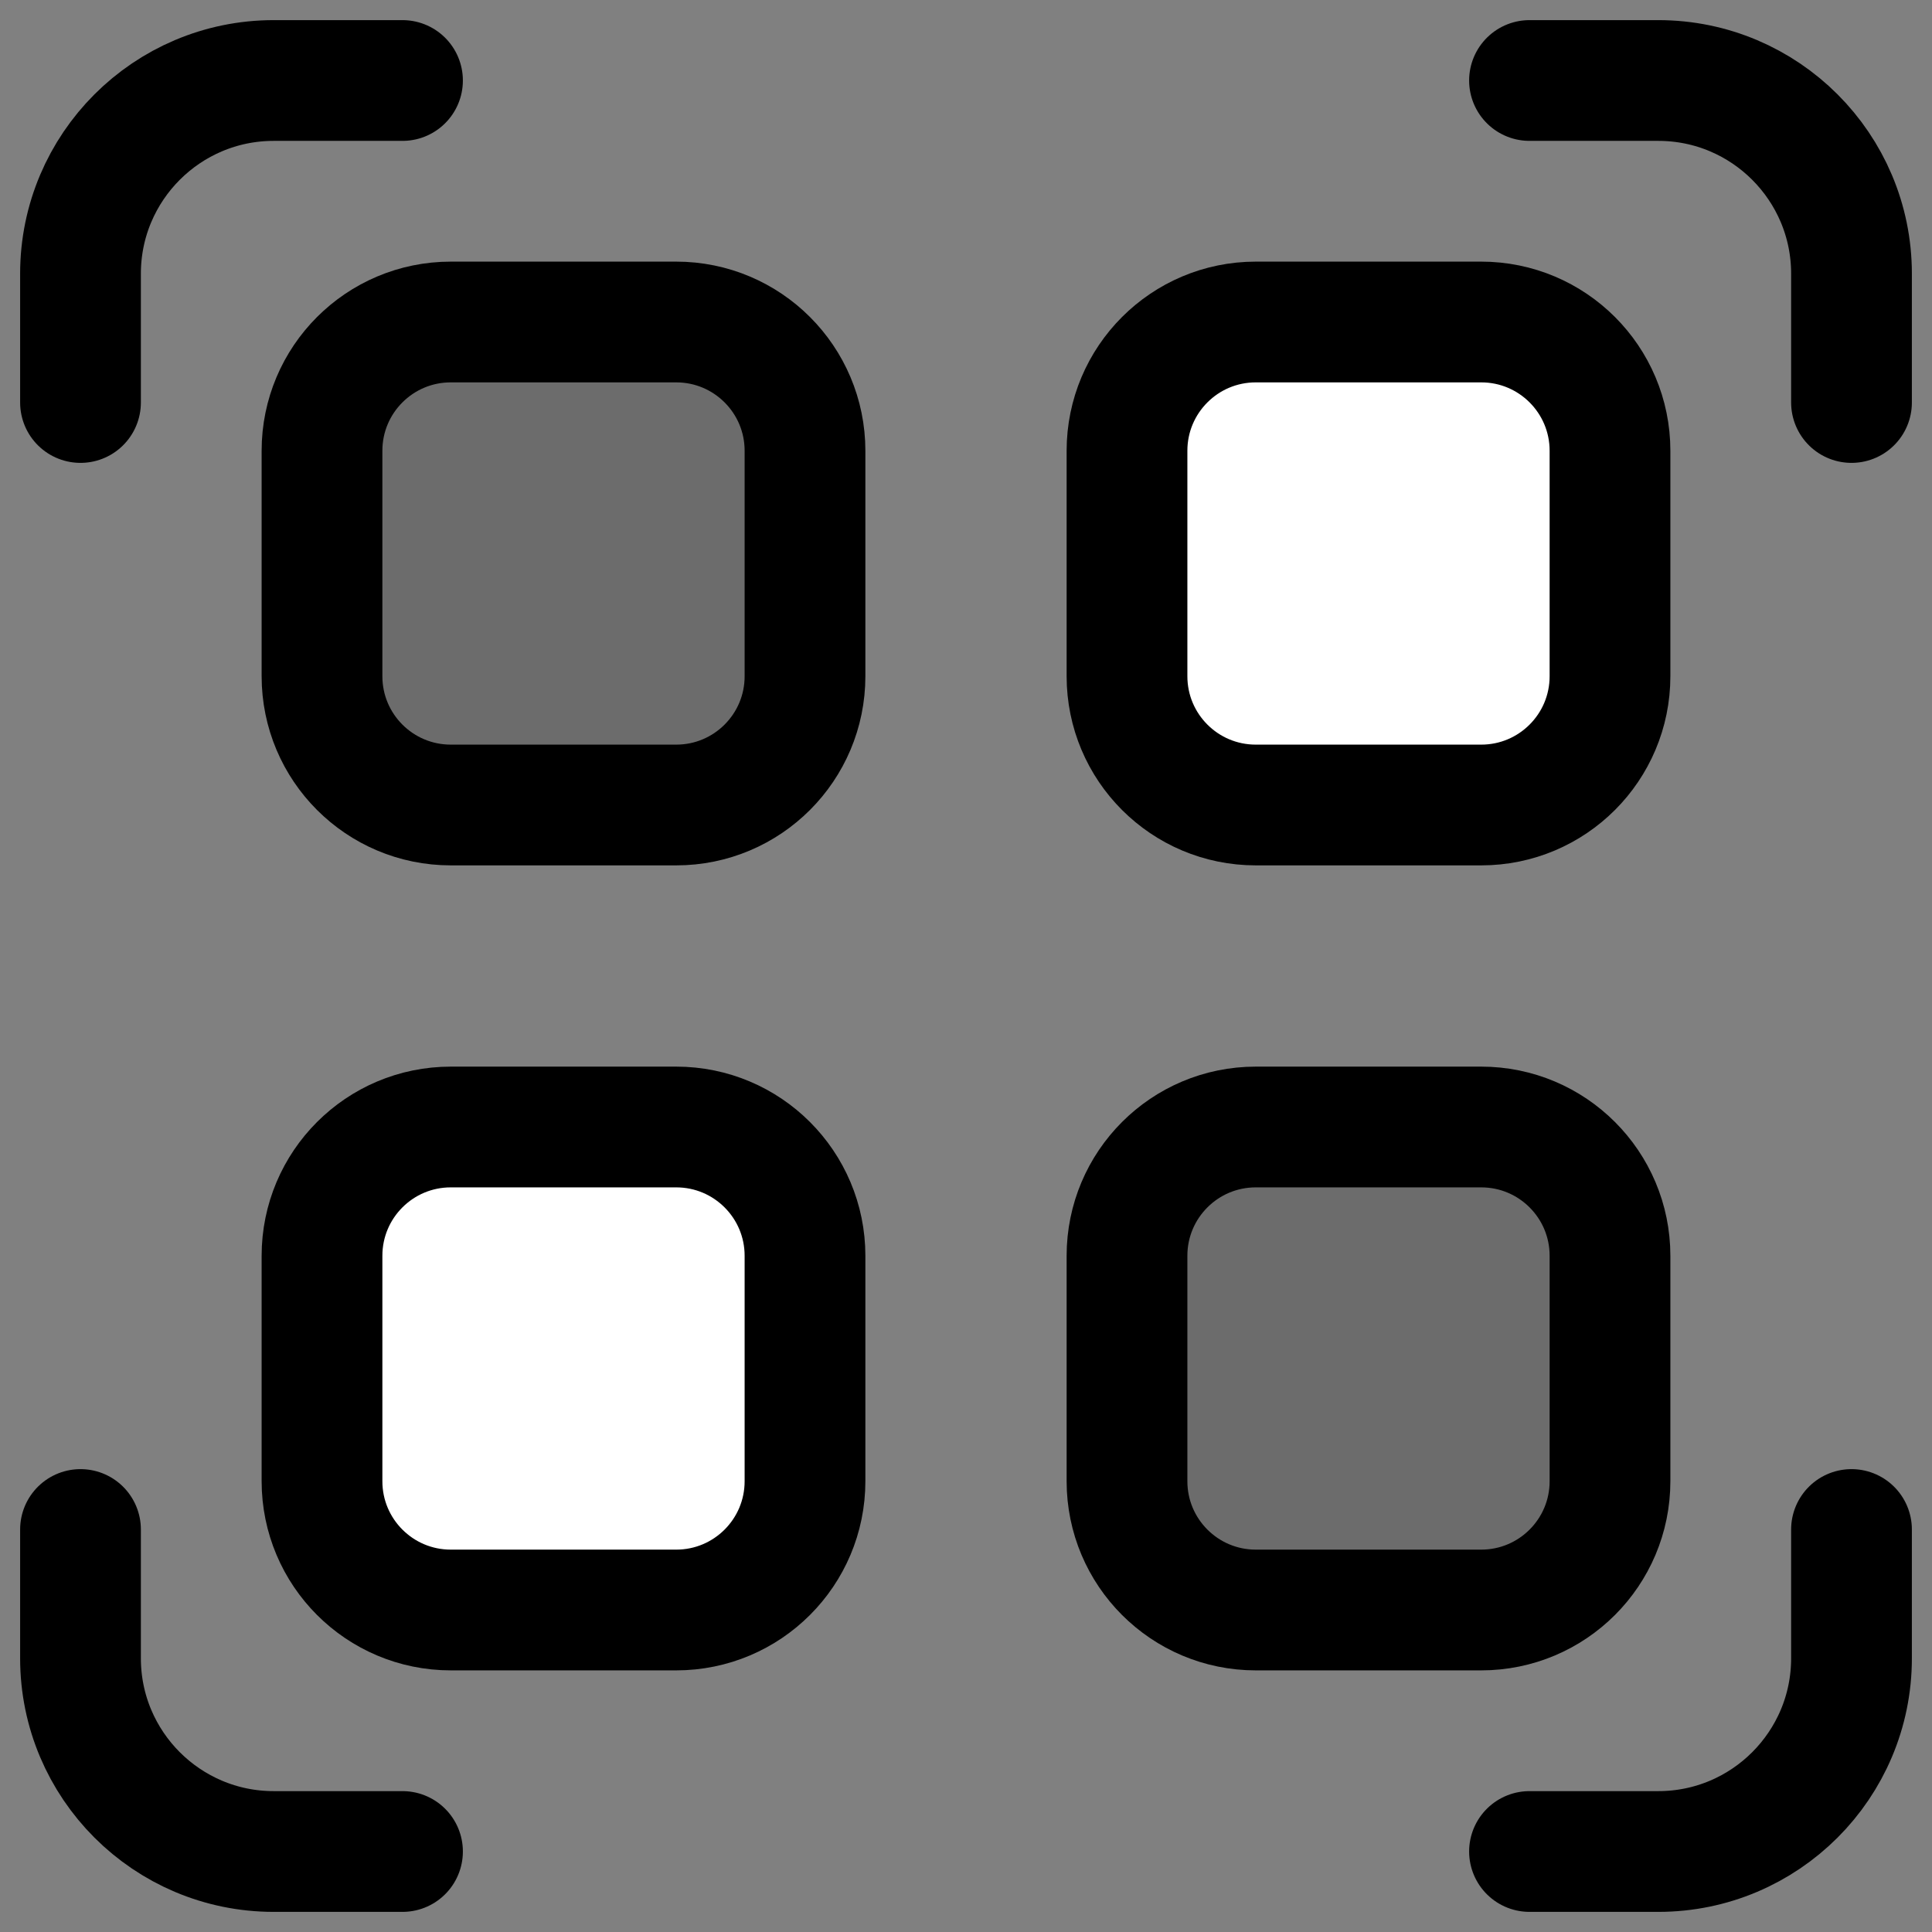 <svg width="24" height="24" viewBox="0 0 24 24" fill="none" xmlns="http://www.w3.org/2000/svg">
<rect x="0" y="0" width="24" height="24" fill="#808080" stroke="none"/>
<g clip-path="url(#clip0_503_4628)">
<path d="M5 23H3.4C2.075 23 1 21.925 1 20.6V19M19 23H20.6C21.925 23 23 21.925 23 20.6V19M23 5V3.4C23 2.075 21.925 1 20.6 1H19M5 1H3.4C2.075 1 1 2.075 1 3.4V5" stroke="black" stroke-width="1.5" stroke-miterlimit="10" stroke-linecap="round" stroke-linejoin="round"/>
<path d="M8.4 4H5.6C4.716 4 4 4.716 4 5.6V8.4C4 9.284 4.716 10 5.6 10H8.4C9.284 10 10 9.284 10 8.4V5.6C10 4.716 9.284 4 8.4 4Z" fill="black" fill-opacity="0.16" stroke="black" stroke-width="1.5" stroke-miterlimit="10"/>
<path d="M8.4 14H5.6C4.716 14 4 14.716 4 15.6V18.4C4 19.284 4.716 20 5.6 20H8.4C9.284 20 10 19.284 10 18.4V15.6C10 14.716 9.284 14 8.4 14Z" fill="white" stroke="black" stroke-width="1.5" stroke-miterlimit="10"/>
<path d="M18.4 4H15.6C14.716 4 14 4.716 14 5.6V8.4C14 9.284 14.716 10 15.6 10H18.4C19.284 10 20 9.284 20 8.4V5.6C20 4.716 19.284 4 18.4 4Z" fill="white" stroke="black" stroke-width="1.5" stroke-miterlimit="10"/>
<path d="M18.4 14H15.6C14.716 14 14 14.716 14 15.6V18.4C14 19.284 14.716 20 15.6 20H18.4C19.284 20 20 19.284 20 18.4V15.6C20 14.716 19.284 14 18.4 14Z" fill="black" fill-opacity="0.16" stroke="black" stroke-width="1.5" stroke-miterlimit="10"/>
</g>
<defs>
<clipPath id="clip0_503_4628">
<rect width="24" height="24" fill="white"/>
</clipPath>
</defs>
</svg>
